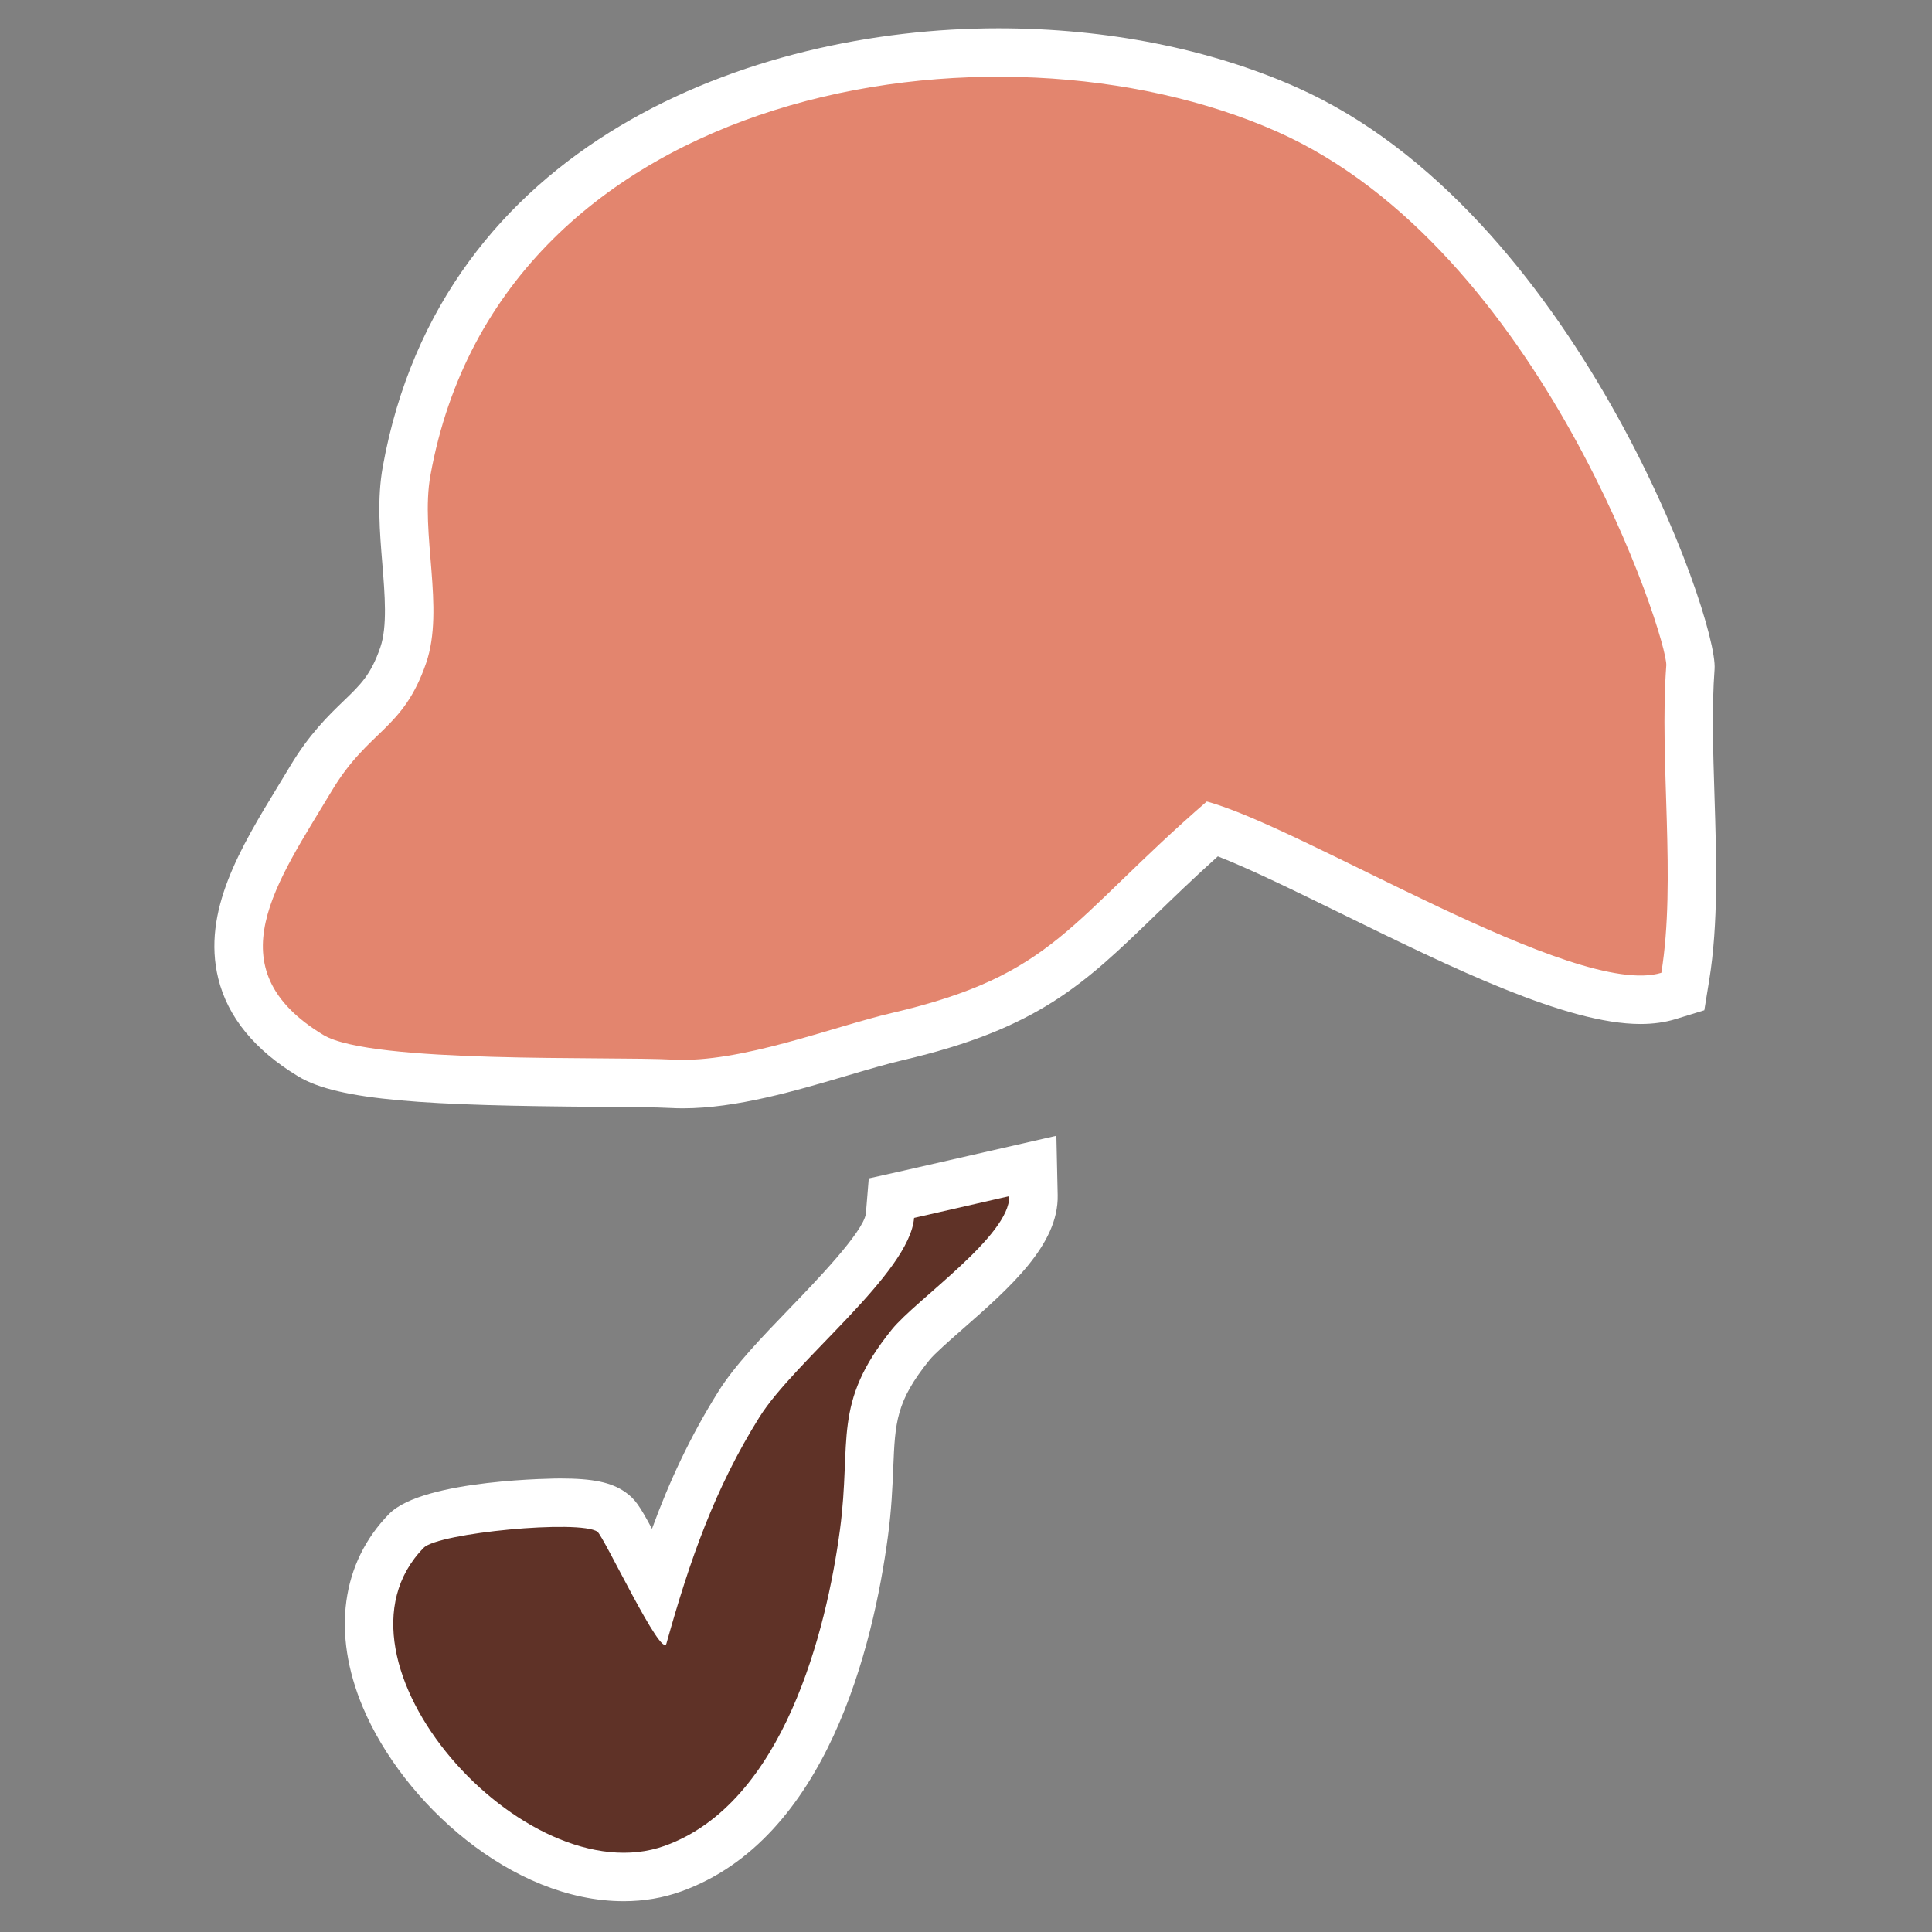 <?xml version="1.0" encoding="UTF-8" standalone="no"?>
<!-- Created with Inkscape (http://www.inkscape.org/) -->

<svg
   xmlns:dc="http://purl.org/dc/elements/1.1/"
   xmlns:cc="http://creativecommons.org/ns#"
   xmlns:rdf="http://www.w3.org/1999/02/22-rdf-syntax-ns#"
   xmlns:svg="http://www.w3.org/2000/svg"
   xmlns="http://www.w3.org/2000/svg"
   xmlns:sodipodi="http://sodipodi.sourceforge.net/DTD/sodipodi-0.dtd"
   xmlns:inkscape="http://www.inkscape.org/namespaces/inkscape"
   width="256"
   height="256"
   viewBox="0 0 256 256"
   id="svg2"
   version="1.1"
   inkscape:version="0.91 r13725"
   sodipodi:docname="SnoopX.svg">
  <rect x="0" y="0" width="256" height="256" fill="#808080" stroke="none"/>
  <defs
     id="defs4">
    <clipPath
       id="clipPath4150"
       clipPathUnits="userSpaceOnUse">
      <path
         inkscape:connector-curvature="0"
         id="path4152"
         d="M 0,560 960,560 960,0 0,0 0,560 Z" />
    </clipPath>
    <clipPath
       id="clipPath4202"
       clipPathUnits="userSpaceOnUse">
      <path
         inkscape:connector-curvature="0"
         id="path4204"
         d="M 0,560 960,560 960,0 0,0 0,560 Z" />
    </clipPath>
  </defs>
  <sodipodi:namedview
     id="base"
     pagecolor="#ffffff"
     bordercolor="#666666"
     borderopacity="1.0"
     inkscape:pageopacity="0.0"
     inkscape:pageshadow="2"
     inkscape:zoom="0.49497475"
     inkscape:cx="-2.008576"
     inkscape:cy="164.00312"
     inkscape:document-units="px"
     inkscape:current-layer="layer1"
     showgrid="false"
     units="px"
     inkscape:window-width="1440"
     inkscape:window-height="841"
     inkscape:window-x="-8"
     inkscape:window-y="-8"
     inkscape:window-maximized="1" />
  <g
     inkscape:label="Layer 1"
     inkscape:groupmode="layer"
     id="layer1"
     transform="translate(0,-796.362)">
    <g
       transform="matrix(3.209,0,0,-3.209,-734.798,1983.908)"
       inkscape:label="SnoopX"
       id="g4196">
      <g
         id="g4198">
        <g
           clip-path="url(#clipPath4202)"
           id="g4200">
          <g
             transform="translate(257.174,324.303)"
             id="g4206">
            <path
               inkscape:connector-curvature="0"
               id="path4208"
               style="fill:#ffffff;fill-opacity:1;fill-rule:nonzero;stroke:none"
               d="m 0,0 c -0.172,0 -0.343,0.005 -0.51,0.014 -0.608,0.032 -1.689,0.04 -2.941,0.048 -7.091,0.048 -10.759,0.249 -12.424,1.254 -1.803,1.089 -2.916,2.451 -3.307,4.048 -0.678,2.768 0.926,5.404 2.476,7.952 l 0.493,0.814 c 0.795,1.329 1.582,2.088 2.215,2.698 0.699,0.673 1.121,1.08 1.509,2.208 0.294,0.856 0.186,2.176 0.082,3.453 -0.108,1.319 -0.22,2.682 0.019,4.005 2.412,13.361 15.2,18.102 25.418,18.102 4.469,0 8.73,-0.844 12.323,-2.441 C 36.803,37.067 42.762,20.26 42.604,18.136 42.486,16.545 42.542,14.768 42.601,12.887 42.682,10.308 42.766,7.642 42.38,5.273 L 42.181,4.049 40.995,3.684 C 40.56,3.55 40.072,3.482 39.544,3.482 l 0,0 c -3.051,0 -7.776,2.314 -12.345,4.553 -1.933,0.947 -3.783,1.853 -5.106,2.369 C 21.08,9.492 20.243,8.682 19.486,7.949 16.587,5.144 14.672,3.29 9.094,1.991 8.448,1.84 7.664,1.609 6.834,1.364 4.67,0.725 2.218,0 0,0" />
          </g>
          <g
             transform="translate(281.715,364.631)"
             id="g4210">
            <path
               inkscape:connector-curvature="0"
               id="path4212"
               style="fill:#e3856e;fill-opacity:1;fill-rule:nonzero;stroke:none"
               d="m 0,0 c -11.636,5.171 -32.05,1.932 -34.961,-14.189 -0.431,-2.385 0.6,-5.492 -0.178,-7.753 -0.959,-2.788 -2.376,-2.735 -3.899,-5.282 -2.246,-3.757 -4.91,-7.317 -0.344,-10.075 1.972,-1.192 11.773,-0.875 14.438,-1.018 2.799,-0.15 6.57,1.352 9.043,1.928 6.762,1.575 7.261,3.758 13.028,8.758 l -0.138,0 c 3.954,-1 15.316,-8.197 18.876,-7.101 0.621,3.812 -0.09,8.733 0.204,12.689 C 16.148,-20.974 10.94,-4.862 0,0" />
          </g>
          <g
             transform="translate(254.737,291.563)"
             id="g4214">
            <path
               inkscape:connector-curvature="0"
               id="path4216"
               style="fill:#ffffff;fill-opacity:1;fill-rule:nonzero;stroke:none"
               d="m 0,0 c -4.636,0 -9.119,4.072 -10.774,8.008 -1.286,3.058 -0.891,5.968 1.083,7.983 1.418,1.448 7.005,1.465 7.062,1.465 1.361,0 2.115,-0.158 2.692,-0.564 0.396,-0.278 0.584,-0.55 1.102,-1.514 0.719,1.964 1.574,3.803 2.74,5.667 0.675,1.08 1.784,2.229 2.958,3.447 1.056,1.094 3.022,3.133 3.133,3.893 l 0.12,1.46 1.427,0.319 6.32,1.442 0.054,-2.451 C 17.962,27.11 15.943,25.337 13.99,23.622 13.448,23.146 12.833,22.606 12.625,22.349 11.24,20.636 11.205,19.776 11.127,17.893 11.094,17.091 11.057,16.182 10.908,15.068 10.3,10.517 8.381,2.56 2.366,0.402 1.622,0.135 0.826,0 0,0" />
          </g>
          <g
             transform="translate(266.725,319.778)"
             id="g4218">
            <path
               inkscape:connector-curvature="0"
               id="path4220"
               style="fill:#5f3227;fill-opacity:1;fill-rule:nonzero;stroke:none"
               d="m 0,0 c -0.189,-2.294 -4.923,-5.887 -6.388,-8.229 -1.837,-2.938 -2.868,-5.877 -3.836,-9.337 -0.174,-0.724 -2.593,4.426 -2.852,4.608 -0.723,0.509 -6.568,-0.045 -7.174,-0.664 -4.52,-4.616 4.176,-14.38 9.953,-12.307 4.912,1.762 6.681,8.902 7.235,13.048 0.495,3.708 -0.343,5.197 2.144,8.273 0.996,1.232 4.883,3.875 4.847,5.505 C 2.619,0.598 1.31,0.299 0,0 -0.03,-0.368 1.31,0.299 0,0" />
          </g>
        </g>
      </g>
    </g>
  </g>
</svg>
